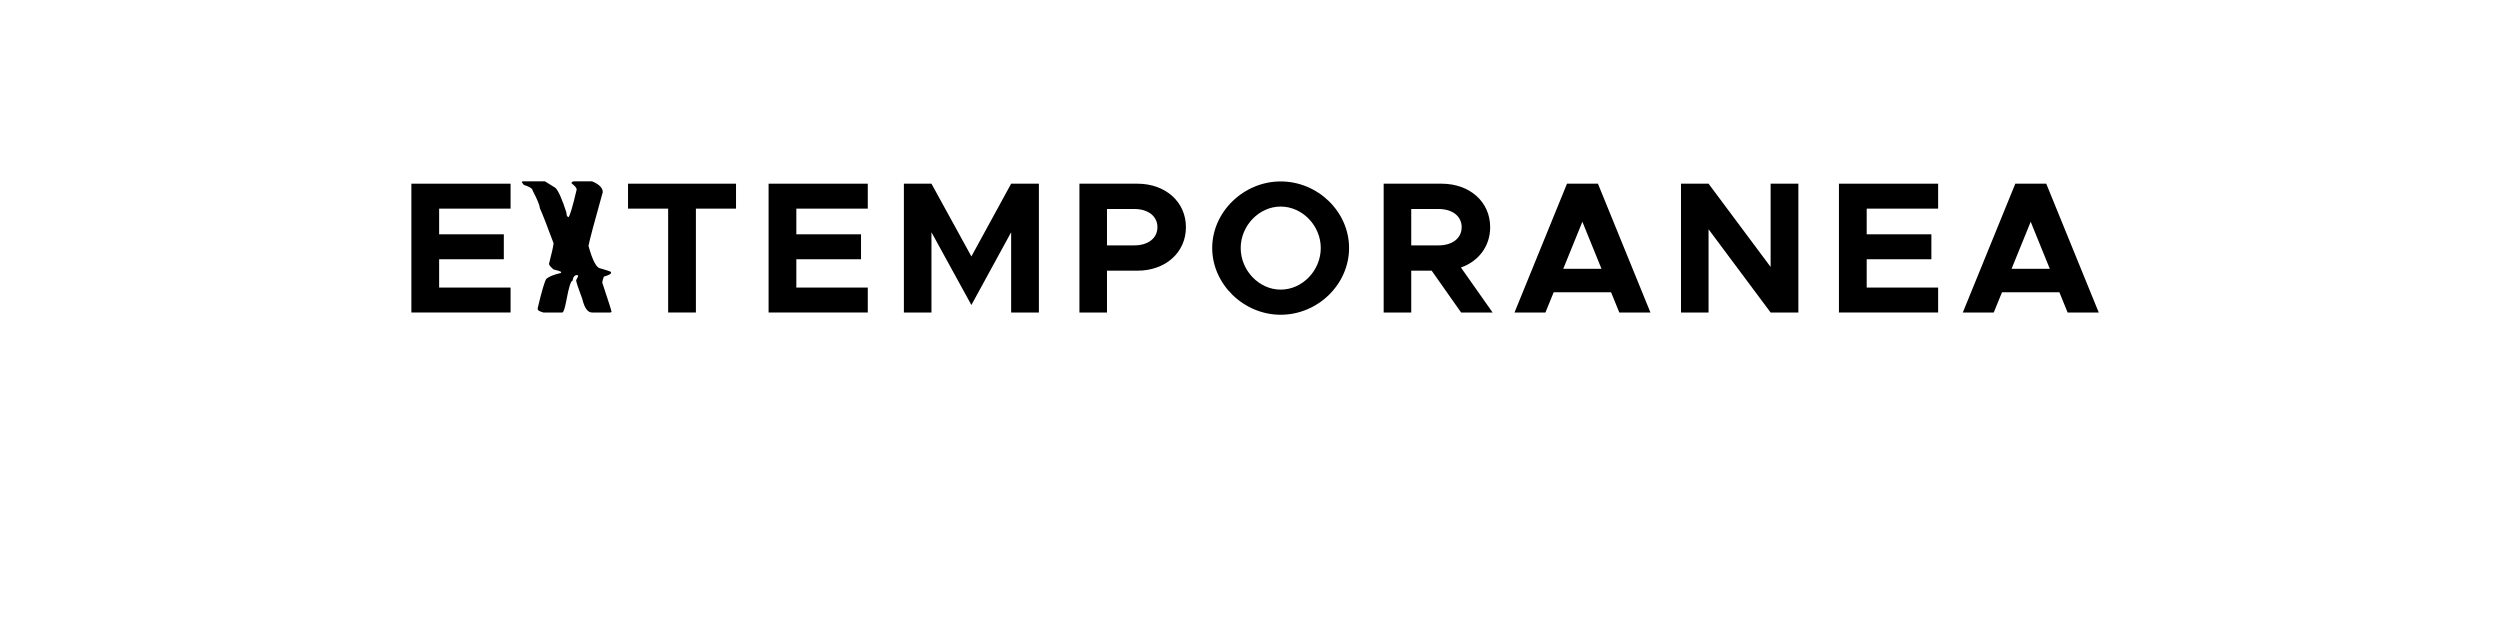 <?xml version="1.0" encoding="UTF-8" standalone="no"?>
<svg
   xmlns:dc="http://purl.org/dc/elements/1.1/"
   xmlns:cc="http://creativecommons.org/ns#"
   xmlns:rdf="http://www.w3.org/1999/02/22-rdf-syntax-ns#"
   xmlns:svg="http://www.w3.org/2000/svg"
   xmlns="http://www.w3.org/2000/svg"
   id="svg16"
   width="800px"
   version="1.1"
   height="200px">
  <defs
     id="defs4">
    <style
       id="style2"
       type="text/css"><![CDATA[    
     @font-face {font-family:Metropolis;
     src: url('/Users/francesco/Repos/write-logos/src/fonts/Fonts_E_TEMPORANEA/Metropolis-Bold.otf');}
     @font-face {font-family:Interferencias;
     src: url('/Users/francesco/Repos/write-logos/src/fonts/Fonts_X/Interferencias.otf');}
     ]]></style>
  </defs>
  <g
     id="g14"
     style="font-size:60px">
    <g
       style="text-anchor:middle"
       id="text12"
       aria-label="EXTEMPORANEA">
      <path
         id="path22"
         style="font-family:Metropolis;letter-spacing:0.075em"
         d="m 163.382,66.76 v -7.98 h -31.74 V 100 h 31.74 v -7.98 h -22.86 v -9.06 h 20.7 v -7.98 h -20.7 v -8.22 z" />
      <path
         id="path24"
         style="font-family:Interferencias;letter-spacing:0.05em"
         d="m 167.307,58.018 h 7.061 l 3.428,2.139 q 1.436,1.582 3.457,7.852 0,1.289 0.645,1.494 0.674,-0.498 2.637,-8.848 0,-0.762 -1.641,-1.992 v -0.146 q 0.176,-0.498 0.996,-0.498 h 5.566 q 3.428,1.436 3.428,3.457 -4.102,14.619 -4.57,17.197 1.992,7.236 3.926,7.236 3.076,0.879 3.281,1.143 v 0.322 q -0.088,0.498 -2.285,1.143 -0.498,1.26 -0.498,1.816 v 0.146 q 2.959,8.877 2.959,9.346 L 195.344,100 h -5.889 q -2.08,0 -3.105,-4.277 -1.992,-5.332 -1.992,-6.064 0.674,-1.172 0.674,-1.465 l -0.322,-0.176 q -1.26,0 -1.494,1.816 -0.82,0 -1.963,6.24 Q 180.52,100 179.934,100 h -6.064 q -1.787,-0.527 -1.787,-0.996 v -0.469 q 1.992,-8.408 2.783,-9.346 1.406,-1.113 4.57,-1.816 l 0.176,-0.322 q -0.498,-0.381 -2.461,-0.82 -1.465,-1.201 -1.465,-1.816 1.289,-4.922 1.465,-6.562 -3.105,-8.379 -4.424,-11.309 0,-1.201 -2.285,-5.566 0,-0.908 -2.812,-1.816 l -0.645,-0.82 q 0.059,-0.322 0.322,-0.322 z" />
      <path
         id="path26"
         style="font-family:Metropolis;letter-spacing:0.075em"
         d="m 213.807,100 h 8.88 V 66.76 h 12.84 v -7.98 h -34.56 v 7.98 h 12.84 z" />
      <path
         id="path28"
         style="font-family:Metropolis;letter-spacing:0.075em"
         d="m 277.687,66.76 v -7.98 h -31.74 V 100 h 31.74 v -7.98 h -22.86 v -9.06 h 20.7 v -7.98 h -20.7 v -8.22 z" />
      <path
         id="path30"
         style="font-family:Metropolis;letter-spacing:0.075em"
         d="m 289.245,100 h 8.82 V 74.32 l 12.78,23.28 12.72,-23.28 V 100 h 8.88 V 58.78 h -8.88 l -12.72,23.28 -12.78,-23.28 h -8.82 z" />
      <path
         id="path32"
         style="font-family:Metropolis;letter-spacing:0.075em"
         d="m 345.416,100 h 8.82 V 86.62 h 9.72 c 8.94,0 15.54,-5.76 15.54,-13.92 0,-8.16 -6.6,-13.92 -15.54,-13.92 h -18.54 z m 8.82,-21.48 V 66.88 h 8.76 c 4.38,0 7.38,2.28 7.38,5.82 0,3.54 -3,5.82 -7.38,5.82 z" />
      <path
         id="path34"
         style="font-family:Metropolis;letter-spacing:0.075em"
         d="m 409.805,100.72 c 11.94,0 21.9,-9.78 21.9,-21.36 0,-11.58 -9.96,-21.3 -21.9,-21.3 -11.82,0 -21.9,9.72 -21.9,21.3 0,11.58 10.08,21.36 21.9,21.36 z m 0,-8.04 c -6.9,0 -12.78,-6.12 -12.78,-13.32 0,-7.14 5.88,-13.26 12.78,-13.26 6.96,0 12.84,6.12 12.84,13.26 0,7.2 -5.88,13.32 -12.84,13.32 z" />
      <path
         id="path36"
         style="font-family:Metropolis;letter-spacing:0.075em"
         d="m 477.635,100 -10.14,-14.4 c 5.64,-1.98 9.36,-6.78 9.36,-12.9 0,-8.16 -6.6,-13.92 -15.54,-13.92 h -18.54 V 100 h 8.82 V 86.62 h 6.54 l 9.42,13.38 z m -26.04,-33.12 h 8.76 c 4.38,0 7.38,2.28 7.38,5.82 0,3.54 -3,5.82 -7.38,5.82 h -8.76 z" />
      <path
         id="path38"
         style="font-family:Metropolis;letter-spacing:0.075em"
         d="m 518.179,100 h 9.96 L 511.339,58.78 h -9.9 l -16.8,41.22 h 9.9 l 2.64,-6.48 h 18.36 z m -17.94,-13.98 6.12,-15.06 6.12,15.06 z" />
      <path
         id="path40"
         style="font-family:Metropolis;letter-spacing:0.075em"
         d="m 537.917,100 h 8.82 V 73.36 l 19.86,26.64 h 8.88 V 58.78 h -8.88 v 26.64 l -19.86,-26.64 h -8.82 z" />
      <path
         id="path42"
         style="font-family:Metropolis;letter-spacing:0.075em"
         d="m 620.203,66.76 v -7.98 h -31.74 V 100 h 31.74 v -7.98 h -22.86 v -9.06 h 20.7 v -7.98 h -20.7 v -8.22 z" />
      <path
         id="path44"
         style="font-family:Metropolis;letter-spacing:0.075em"
         d="m 661.64,100 h 9.96 l -16.8,-41.22 h -9.9 l -16.8,41.22 h 9.9 l 2.64,-6.48 h 18.36 z m -17.94,-13.98 6.12,-15.06 6.12,15.06 z" />
    </g>
  </g>
</svg>

